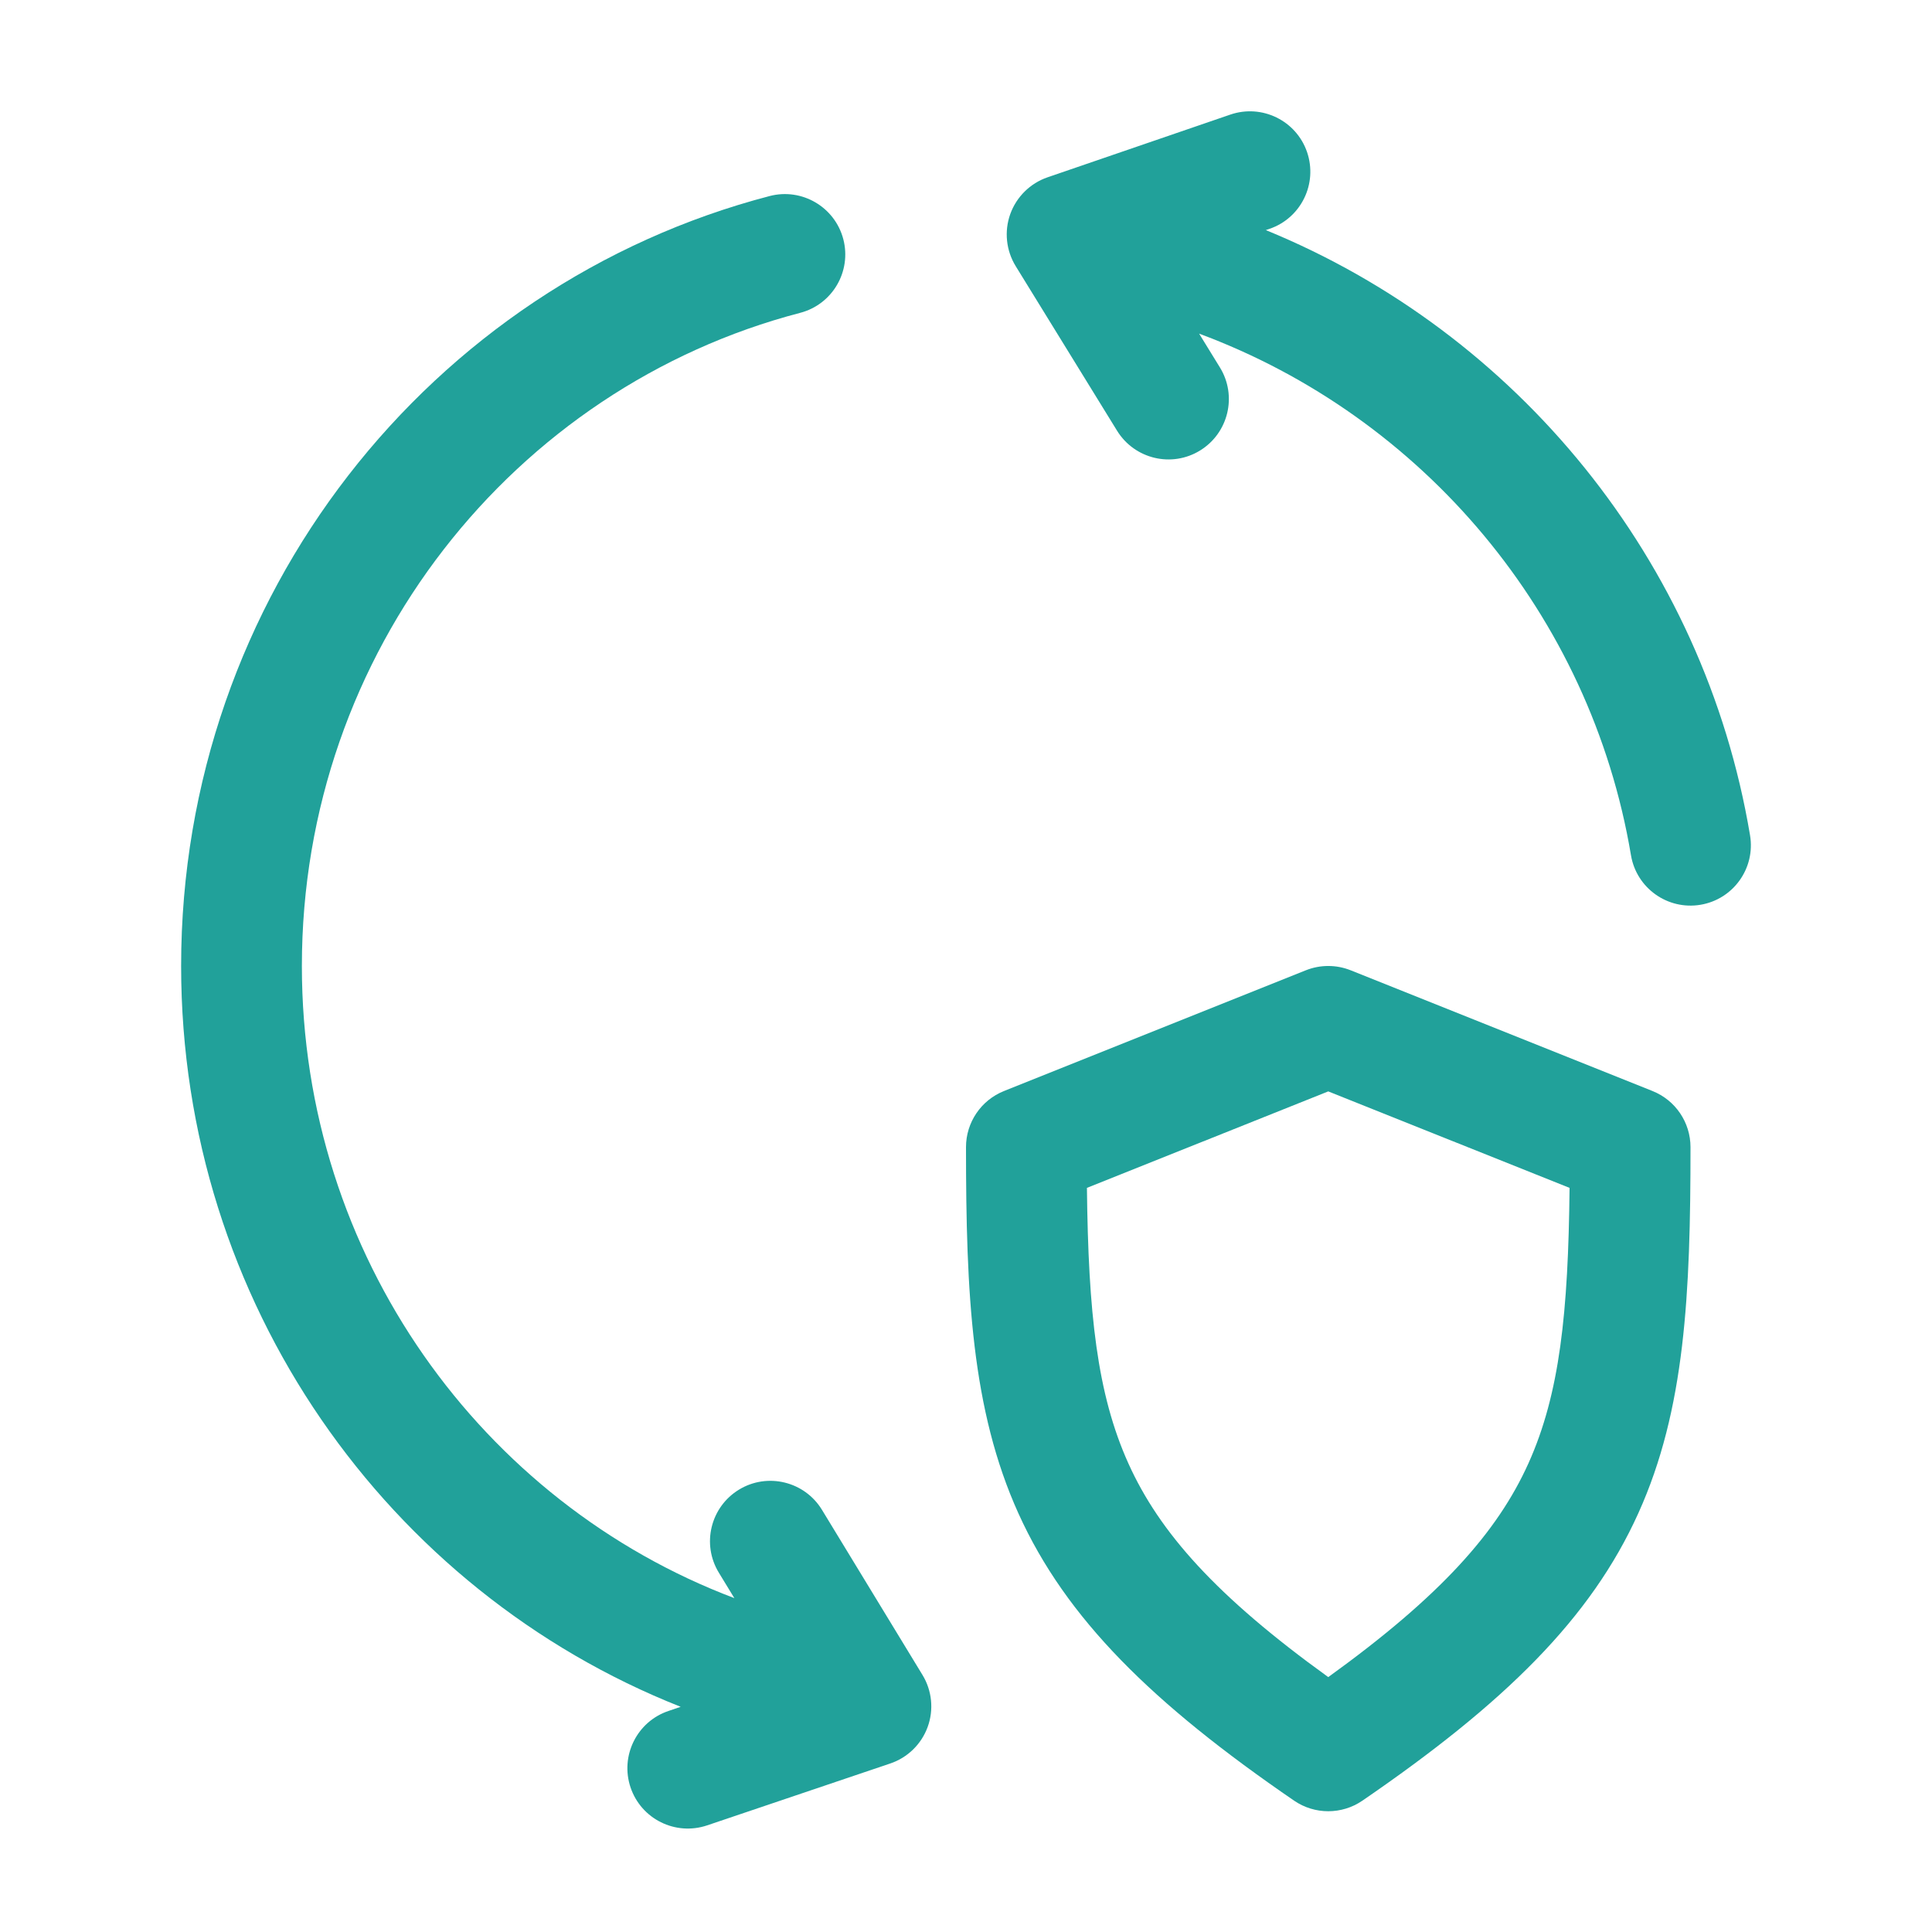 <svg width="32" height="32" viewBox="0 0 32 32" fill="none" xmlns="http://www.w3.org/2000/svg">
<path d="M18.502 7.134C18.792 7.604 19.408 7.751 19.878 7.461C20.348 7.171 20.495 6.555 20.205 6.085L19.861 5.526C23.564 6.9 26.344 10.176 27.014 14.165C27.105 14.71 27.621 15.077 28.165 14.986C28.71 14.895 29.078 14.379 28.986 13.834C28.222 9.278 25.126 5.514 20.966 3.811L21.028 3.79C21.55 3.611 21.828 3.042 21.649 2.519C21.47 1.997 20.901 1.719 20.378 1.898L17.35 2.937C17.063 3.036 16.836 3.26 16.733 3.546C16.631 3.832 16.664 4.149 16.823 4.408L18.502 7.134Z" fill="#21A19A"/>
<path d="M13.968 3.962C14.107 4.497 13.787 5.043 13.252 5.182C8.515 6.419 5 10.787 5 16C5 20.804 7.986 24.891 12.163 26.47L11.906 26.048C11.618 25.576 11.768 24.961 12.24 24.673C12.711 24.386 13.327 24.536 13.614 25.007L15.279 27.742C15.437 28.001 15.469 28.319 15.365 28.604C15.261 28.889 15.033 29.112 14.745 29.209L11.712 30.234C11.188 30.41 10.621 30.13 10.444 29.606C10.268 29.083 10.549 28.515 11.072 28.339L11.274 28.27C6.425 26.353 3 21.576 3 16C3 9.872 7.134 4.712 12.748 3.247C13.282 3.108 13.828 3.428 13.968 3.962Z" fill="#21A19A"/>
<path fill-rule="evenodd" clip-rule="evenodd" d="M21.629 16.071C21.867 15.976 22.133 15.976 22.371 16.071L27.371 18.071C27.751 18.223 28 18.591 28 19C28 21.43 27.912 23.346 27.137 25.061C26.351 26.805 24.921 28.21 22.565 29.825C22.225 30.058 21.775 30.058 21.435 29.825C19.086 28.215 17.657 26.81 16.868 25.066C16.092 23.35 16 21.432 16 19C16 18.591 16.249 18.223 16.629 18.071L21.629 16.071ZM18.003 19.675C18.026 21.741 18.169 23.087 18.691 24.242C19.205 25.38 20.141 26.437 22 27.778C23.866 26.432 24.802 25.375 25.315 24.239C25.835 23.085 25.975 21.742 25.997 19.675L22 18.077L18.003 19.675Z" fill="#21A19A"/>
</svg>
